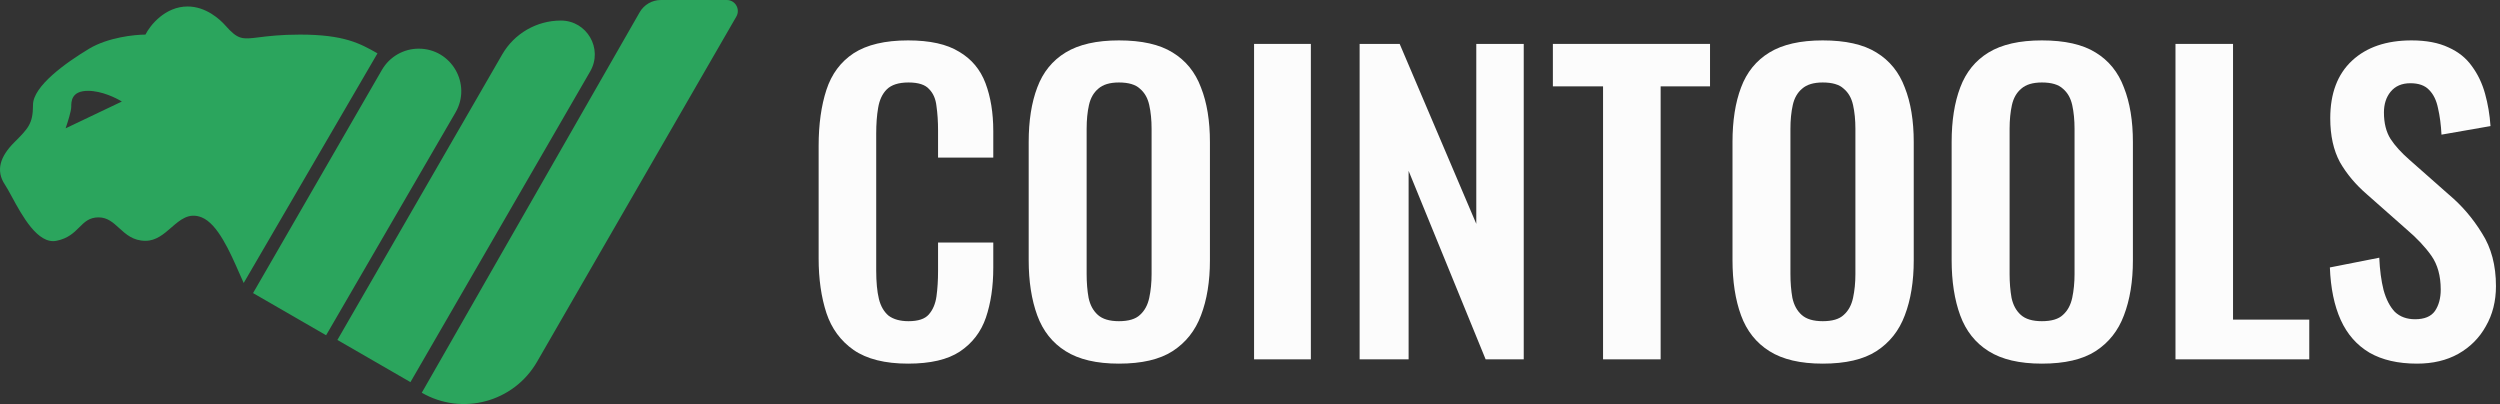 <svg width="99" height="16" viewBox="0 0 99 16" fill="none" xmlns="http://www.w3.org/2000/svg">
<rect x="0" y="0" width="99" height="16" fill="#333333" stroke="none"/>
<path fill-rule="evenodd" clip-rule="evenodd" d="M26.172 0C25.824 0 25.502 0.186 25.329 0.489L16.702 15.552C18.299 16.474 20.342 15.927 21.265 14.329L29.159 0.656C29.327 0.364 29.117 0 28.78 0H26.172ZM5.76 1.37C5.946 0.999 6.54 0.257 7.43 0.257C8.165 0.257 8.722 0.781 8.915 0.999C9.429 1.581 9.588 1.561 10.258 1.477C10.613 1.433 11.112 1.37 11.884 1.37C13.632 1.37 14.265 1.728 14.91 2.091L14.948 2.113L9.65 11.206C9.595 11.086 9.535 10.951 9.472 10.807C9.111 9.983 8.619 8.861 7.987 8.608C7.48 8.405 7.139 8.702 6.782 9.012C6.487 9.269 6.181 9.536 5.76 9.536C5.271 9.536 4.988 9.277 4.72 9.033C4.481 8.815 4.255 8.608 3.905 8.608C3.533 8.608 3.348 8.793 3.139 9.002C2.93 9.211 2.698 9.443 2.234 9.536C1.497 9.683 0.877 8.542 0.467 7.787C0.361 7.592 0.269 7.423 0.193 7.309C-0.178 6.752 0.008 6.195 0.564 5.639C1.121 5.082 1.307 4.896 1.307 4.154C1.307 3.412 2.606 2.484 3.533 1.927C4.276 1.482 5.327 1.37 5.76 1.37ZM4.825 4.021L2.598 5.082C2.672 4.87 2.821 4.403 2.821 4.234C2.821 4.021 2.821 3.597 3.489 3.597C4.023 3.597 4.602 3.88 4.825 4.021ZM16.581 1.927C15.98 1.927 15.424 2.248 15.123 2.769L10.021 11.606L12.914 13.276L18.037 4.456C18.689 3.334 17.879 1.927 16.581 1.927ZM19.888 2.155C20.367 1.325 21.253 0.814 22.211 0.814C23.244 0.814 23.889 1.932 23.372 2.827L16.254 15.132L13.361 13.462L19.888 2.155Z" fill="#2BA55D"/>
<path d="M35.961 14.4C35.047 14.4 34.328 14.22 33.804 13.86C33.291 13.5 32.931 13.012 32.726 12.395C32.521 11.768 32.418 11.048 32.418 10.236V5.779C32.418 4.926 32.521 4.186 32.726 3.559C32.931 2.931 33.291 2.448 33.804 2.109C34.328 1.77 35.047 1.6 35.961 1.6C36.823 1.6 37.496 1.749 37.978 2.047C38.471 2.335 38.82 2.751 39.026 3.296C39.231 3.841 39.334 4.474 39.334 5.193V6.242H37.147V5.162C37.147 4.813 37.126 4.494 37.085 4.206C37.054 3.918 36.956 3.692 36.792 3.528C36.638 3.353 36.366 3.266 35.976 3.266C35.586 3.266 35.298 3.358 35.113 3.543C34.939 3.718 34.826 3.96 34.775 4.268C34.723 4.566 34.698 4.905 34.698 5.286V10.714C34.698 11.167 34.733 11.542 34.805 11.84C34.877 12.128 35.006 12.349 35.19 12.503C35.386 12.647 35.647 12.719 35.976 12.719C36.356 12.719 36.623 12.632 36.777 12.457C36.941 12.272 37.044 12.03 37.085 11.732C37.126 11.434 37.147 11.1 37.147 10.73V9.604H39.334V10.606C39.334 11.347 39.236 12.005 39.041 12.58C38.846 13.146 38.502 13.593 38.009 13.922C37.526 14.241 36.844 14.4 35.961 14.4Z" fill="#FCFCFC"/>
<path d="M44.309 14.4C43.426 14.4 42.723 14.236 42.199 13.906C41.675 13.578 41.3 13.105 41.075 12.488C40.849 11.871 40.736 11.141 40.736 10.298V5.625C40.736 4.782 40.849 4.062 41.075 3.466C41.3 2.859 41.675 2.397 42.199 2.078C42.723 1.759 43.426 1.6 44.309 1.6C45.213 1.6 45.921 1.759 46.434 2.078C46.958 2.397 47.333 2.859 47.559 3.466C47.795 4.062 47.913 4.782 47.913 5.625V10.313C47.913 11.146 47.795 11.871 47.559 12.488C47.333 13.094 46.958 13.567 46.434 13.906C45.921 14.236 45.213 14.4 44.309 14.4ZM44.309 12.719C44.689 12.719 44.966 12.637 45.141 12.472C45.325 12.308 45.449 12.082 45.51 11.794C45.572 11.506 45.603 11.192 45.603 10.853V5.101C45.603 4.751 45.572 4.438 45.51 4.16C45.449 3.882 45.325 3.667 45.141 3.512C44.966 3.348 44.689 3.266 44.309 3.266C43.95 3.266 43.678 3.348 43.493 3.512C43.308 3.667 43.185 3.882 43.123 4.16C43.061 4.438 43.031 4.751 43.031 5.101V10.853C43.031 11.192 43.056 11.506 43.108 11.794C43.169 12.082 43.292 12.308 43.477 12.472C43.662 12.637 43.939 12.719 44.309 12.719Z" fill="#FCFCFC"/>
<path d="M49.661 14.23V1.739H51.91V14.23H49.661Z" fill="#FCFCFC"/>
<path d="M53.841 14.23V1.739H55.427L58.461 8.864V1.739H60.34V14.23H58.831L55.781 6.766V14.23H53.841Z" fill="#FCFCFC"/>
<path d="M63.481 14.23V3.42H61.494V1.739H67.717V3.42H65.761V14.23H63.481Z" fill="#FCFCFC"/>
<path d="M72.18 14.4C71.297 14.4 70.593 14.236 70.07 13.906C69.546 13.578 69.171 13.105 68.945 12.488C68.719 11.871 68.607 11.141 68.607 10.298V5.625C68.607 4.782 68.719 4.062 68.945 3.466C69.171 2.859 69.546 2.397 70.07 2.078C70.593 1.759 71.297 1.6 72.18 1.6C73.083 1.6 73.792 1.759 74.305 2.078C74.829 2.397 75.204 2.859 75.43 3.466C75.666 4.062 75.784 4.782 75.784 5.625V10.313C75.784 11.146 75.666 11.871 75.43 12.488C75.204 13.094 74.829 13.567 74.305 13.906C73.792 14.236 73.083 14.4 72.18 14.4ZM72.18 12.719C72.56 12.719 72.837 12.637 73.011 12.472C73.196 12.308 73.32 12.082 73.381 11.794C73.443 11.506 73.474 11.192 73.474 10.853V5.101C73.474 4.751 73.443 4.438 73.381 4.16C73.32 3.882 73.196 3.667 73.011 3.512C72.837 3.348 72.56 3.266 72.18 3.266C71.82 3.266 71.548 3.348 71.364 3.512C71.179 3.667 71.055 3.882 70.994 4.16C70.932 4.438 70.901 4.751 70.901 5.101V10.853C70.901 11.192 70.927 11.506 70.978 11.794C71.04 12.082 71.163 12.308 71.348 12.472C71.533 12.637 71.81 12.719 72.18 12.719Z" fill="#FCFCFC"/>
<path d="M80.859 14.4C79.975 14.4 79.272 14.236 78.748 13.906C78.225 13.578 77.85 13.105 77.624 12.488C77.398 11.871 77.285 11.141 77.285 10.298V5.625C77.285 4.782 77.398 4.062 77.624 3.466C77.85 2.859 78.225 2.397 78.748 2.078C79.272 1.759 79.975 1.6 80.859 1.6C81.762 1.6 82.471 1.759 82.984 2.078C83.508 2.397 83.882 2.859 84.108 3.466C84.344 4.062 84.463 4.782 84.463 5.625V10.313C84.463 11.146 84.344 11.871 84.108 12.488C83.882 13.094 83.508 13.567 82.984 13.906C82.471 14.236 81.762 14.4 80.859 14.4ZM80.859 12.719C81.238 12.719 81.516 12.637 81.69 12.472C81.875 12.308 81.998 12.082 82.06 11.794C82.121 11.506 82.152 11.192 82.152 10.853V5.101C82.152 4.751 82.121 4.438 82.06 4.16C81.998 3.882 81.875 3.667 81.69 3.512C81.516 3.348 81.238 3.266 80.859 3.266C80.499 3.266 80.227 3.348 80.042 3.512C79.857 3.667 79.734 3.882 79.672 4.16C79.611 4.438 79.58 4.751 79.58 5.101V10.853C79.58 11.192 79.606 11.506 79.657 11.794C79.719 12.082 79.842 12.308 80.027 12.472C80.212 12.637 80.489 12.719 80.859 12.719Z" fill="#FCFCFC"/>
<path d="M86.149 14.23V1.739H88.428V12.657H91.447V14.23H86.149Z" fill="#FCFCFC"/>
<path d="M95.713 14.4C94.964 14.4 94.337 14.256 93.834 13.968C93.331 13.67 92.951 13.238 92.694 12.673C92.438 12.107 92.294 11.413 92.263 10.591L94.219 10.205C94.24 10.688 94.296 11.115 94.389 11.485C94.491 11.855 94.64 12.143 94.835 12.349C95.041 12.544 95.308 12.642 95.636 12.642C96.006 12.642 96.268 12.534 96.422 12.318C96.576 12.092 96.653 11.809 96.653 11.47C96.653 10.925 96.529 10.478 96.283 10.128C96.037 9.779 95.708 9.429 95.297 9.08L93.726 7.692C93.285 7.311 92.93 6.89 92.664 6.427C92.407 5.954 92.278 5.373 92.278 4.684C92.278 3.697 92.566 2.937 93.141 2.402C93.716 1.867 94.501 1.6 95.498 1.6C96.083 1.6 96.57 1.693 96.961 1.878C97.351 2.052 97.659 2.299 97.885 2.618C98.121 2.937 98.296 3.302 98.409 3.713C98.521 4.114 98.593 4.54 98.624 4.993L96.683 5.332C96.663 4.941 96.617 4.592 96.545 4.283C96.483 3.975 96.365 3.733 96.191 3.559C96.026 3.384 95.78 3.296 95.451 3.296C95.112 3.296 94.851 3.409 94.666 3.636C94.491 3.852 94.404 4.124 94.404 4.453C94.404 4.875 94.491 5.224 94.666 5.502C94.84 5.769 95.092 6.047 95.421 6.334L96.976 7.707C97.49 8.139 97.926 8.648 98.285 9.234C98.655 9.809 98.84 10.509 98.84 11.331C98.84 11.927 98.706 12.457 98.439 12.919C98.183 13.382 97.818 13.747 97.346 14.014C96.884 14.271 96.34 14.4 95.713 14.4Z" fill="#FCFCFC"/>
</svg>
